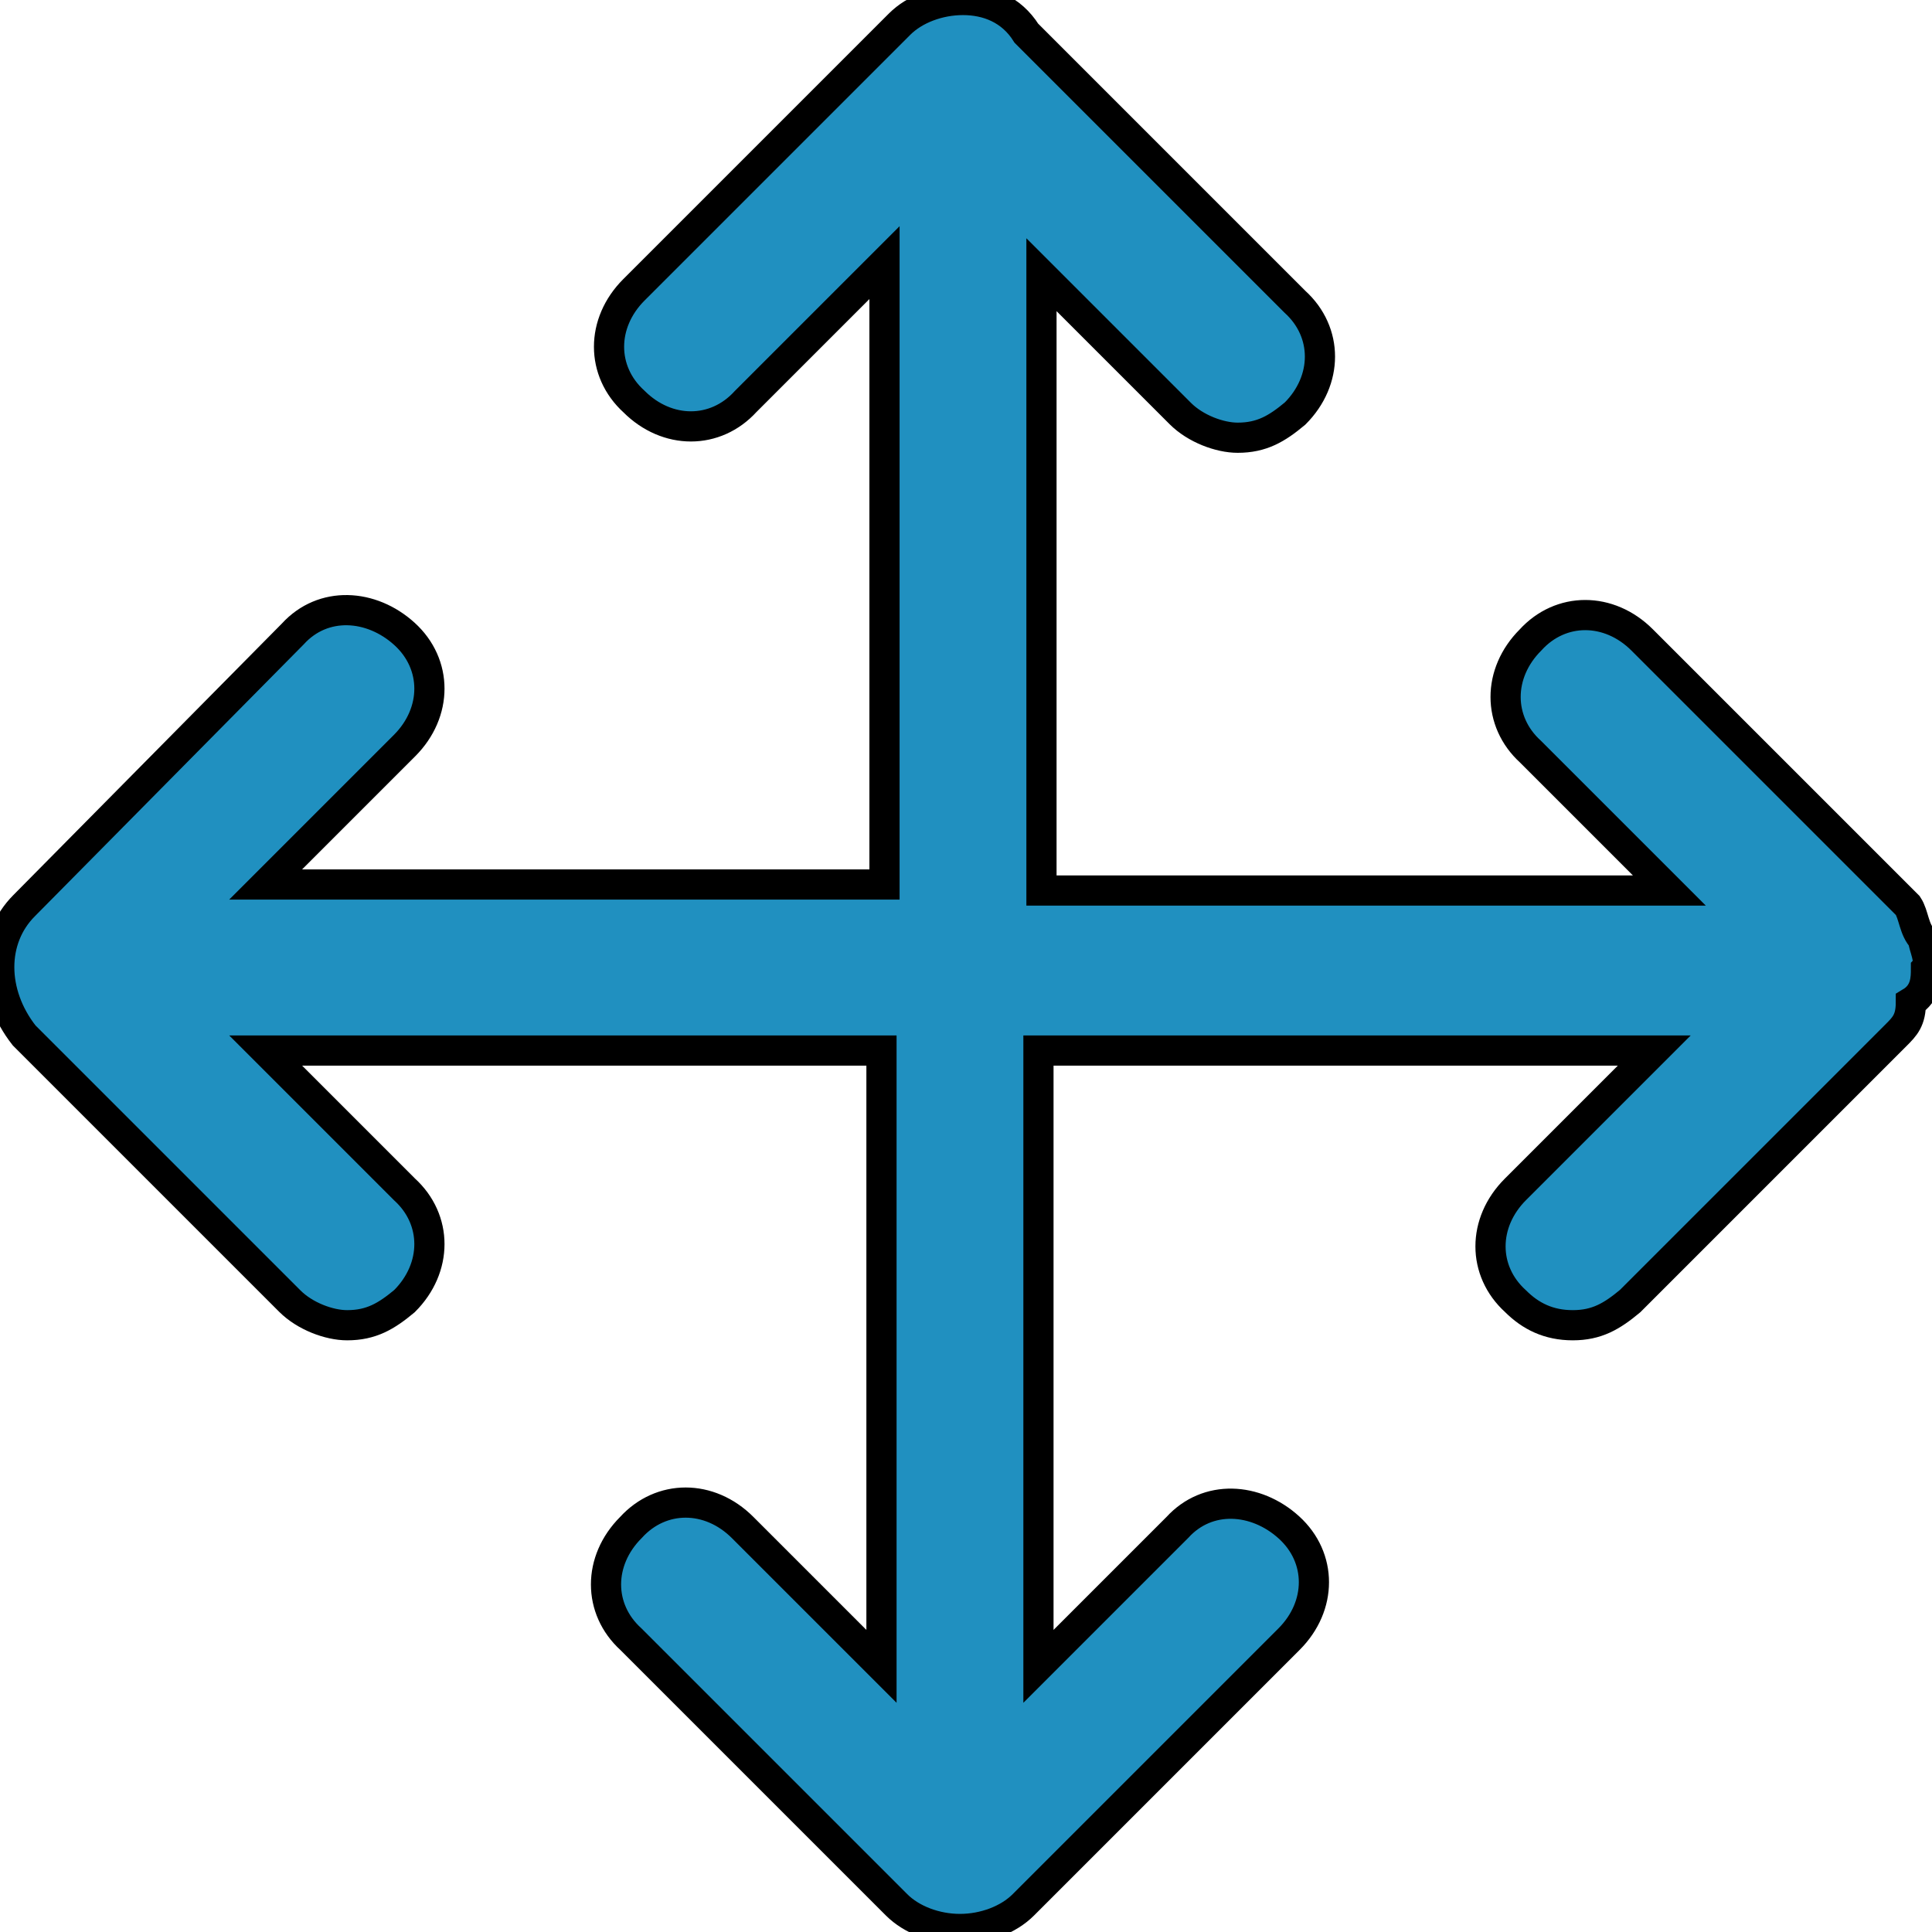 <?xml version="1.0" encoding="utf-8"?>
<!-- Generator: Adobe Illustrator 23.0.0, SVG Export Plug-In . SVG Version: 6.00 Build 0)  -->
<svg version="1.1" id="Layer_1" xmlns="http://www.w3.org/2000/svg" xmlns:xlink="http://www.w3.org/1999/xlink" x="0px" y="0px"
	 viewBox="0 0 64 64" style="enable-background:new 0 0 64 64;" xml:space="preserve">
<path fill="#2090C0" stroke="#000000"
	  d="M63.7,31.1c-0.3-0.3-0.3-0.8-0.5-1.1l-8.8-8.8c-1.1-1.1-2.7-1.1-3.7,0c-1.1,1.1-1.1,2.7,0,3.7l4.6,4.6H34.5V9.1l4.6,4.6
	c0.5,0.5,1.3,0.8,1.9,0.8c0.8,0,1.3-0.3,1.9-0.8c1.1-1.1,1.1-2.7,0-3.7L34,1.1C33.5,0.3,32.7,0,31.9,0c-0.8,0-1.6,0.3-2.1,0.8
	l-8.8,8.8c-1.1,1.1-1.1,2.7,0,3.7c1.1,1.1,2.7,1.1,3.7,0l4.6-4.6v20.6H8.8l4.6-4.6c1.1-1.1,1.1-2.7,0-3.7s-2.7-1.1-3.7,0L0.8,30
	c-1.1,1.1-1.1,2.9,0,4.3l8.8,8.8c0.5,0.5,1.3,0.8,1.9,0.8c0.8,0,1.3-0.3,1.9-0.8c1.1-1.1,1.1-2.7,0-3.7l-4.6-4.6h20.4v20.4l-4.6-4.6
	c-1.1-1.1-2.7-1.1-3.7,0c-1.1,1.1-1.1,2.7,0,3.7l8.8,8.8c0.5,0.5,1.3,0.8,2.1,0.8l0,0c0.8,0,1.6-0.3,2.1-0.8l8.8-8.8
	c1.1-1.1,1.1-2.7,0-3.7s-2.7-1.1-3.7,0l-4.6,4.6V34.8h20.4l-4.6,4.6c-1.1,1.1-1.1,2.7,0,3.7c0.5,0.5,1.1,0.8,1.9,0.8
	c0.8,0,1.3-0.3,1.9-0.8l8.8-8.8c0.3-0.3,0.5-0.5,0.5-1.1c0.5-0.3,0.5-0.8,0.5-1.1C64,31.9,63.7,31.3,63.7,31.1z"/>
</svg>
